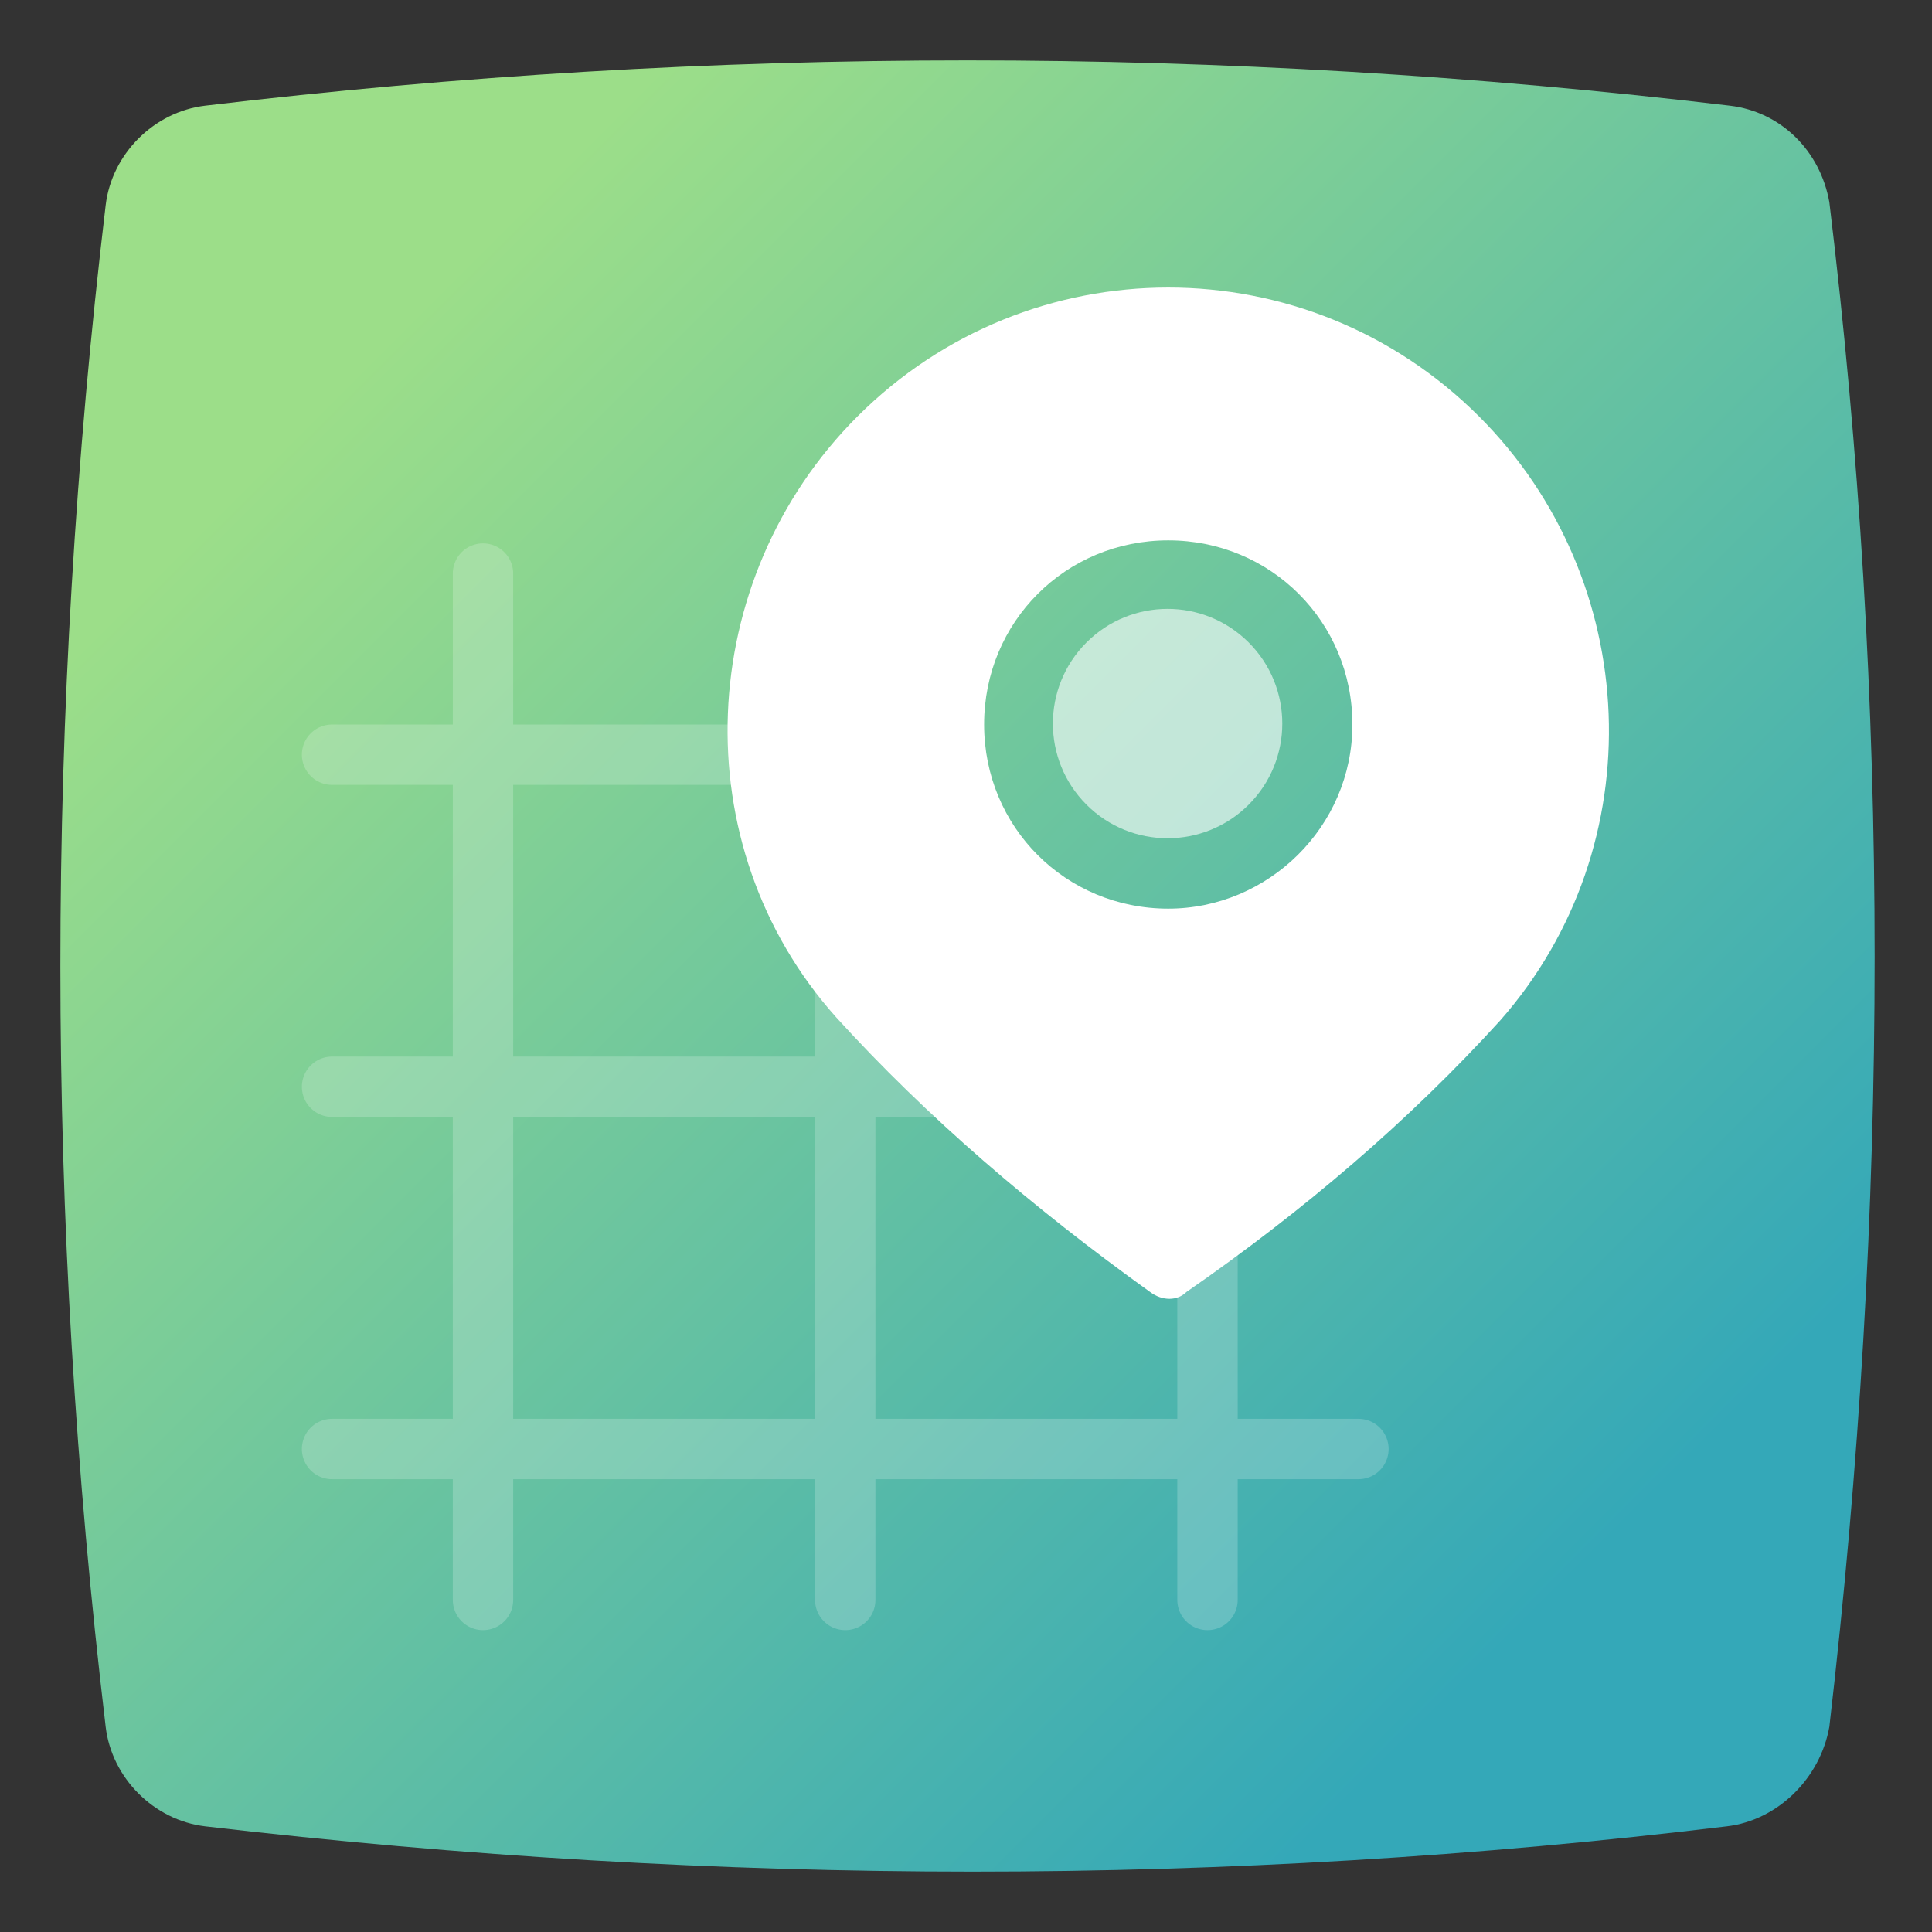 <!DOCTYPE svg PUBLIC "-//W3C//DTD SVG 1.1//EN" "http://www.w3.org/Graphics/SVG/1.1/DTD/svg11.dtd">
<!-- Uploaded to: SVG Repo, www.svgrepo.com, Transformed by: SVG Repo Mixer Tools -->
<svg width="64px" height="64px" viewBox="0 0 64 64" id="Layer_1" version="1.1" xml:space="preserve" xmlns="http://www.w3.org/2000/svg" xmlns:xlink="http://www.w3.org/1999/xlink" fill="#000000">
<rect x="0" y="0" width="64" height="64" fill="#333333" stroke="none"/>
<g id="SVGRepo_bgCarrier" stroke-width="0"/>
<g id="SVGRepo_tracerCarrier" stroke-linecap="round" stroke-linejoin="round"/>
<g id="SVGRepo_iconCarrier"> <style type="text/css"> .st0{fill:url(#SVGID_1_);} .st1{fill:url(#SVGID_2_);} .st2{fill:url(#SVGID_3_);} .st3{fill:url(#SVGID_4_);} .st4{fill:url(#SVGID_5_);} .st5{fill:#FFFFFF;} .st6{opacity:0.6;fill:#FFFFFF;} .st7{fill:url(#SVGID_6_);} .st8{fill:url(#SVGID_7_);} .st9{fill:url(#SVGID_8_);} .st10{fill:url(#SVGID_9_);} .st11{fill:url(#SVGID_10_);} .st12{fill:url(#SVGID_11_);} .st13{fill:url(#SVGID_12_);} .st14{fill:url(#SVGID_13_);} .st15{fill:url(#SVGID_14_);} .st16{fill:url(#SVGID_15_);} .st17{fill:url(#SVGID_16_);} .st18{fill:url(#SVGID_17_);} .st19{fill:url(#SVGID_18_);} .st20{fill:url(#SVGID_19_);} .st21{fill:url(#SVGID_20_);} .st22{opacity:0.2;} .st23{fill:none;stroke:#FFFFFF;stroke-width:2;stroke-linecap:round;stroke-miterlimit:10;} .st24{fill:none;stroke:#FFFFFF;stroke-width:3;stroke-linecap:round;stroke-miterlimit:10;} .st25{opacity:0.5;} .st26{fill:none;stroke:#FFFFFF;stroke-width:2;stroke-linecap:round;stroke-miterlimit:10;stroke-dasharray:0.1,5;} .st27{opacity:0.6;fill:none;stroke:#FFFFFF;stroke-width:4;stroke-miterlimit:10;} .st28{opacity:0.3;} </style> <linearGradient gradientUnits="userSpaceOnUse" id="SVGID_1_" x1="11.992" x2="52.248" y1="11.978" y2="52.235"> <stop offset="0" style="stop-color:#9cde89"/> <stop offset="1" style="stop-color:#34a8b8"/> </linearGradient> <path class="st0" d="M57.2,60.5c-16.5,2-33.3,2-50.4,0c-1.7-0.2-3.1-1.6-3.3-3.3c-2-16.8-2-33.6,0-50.4c0.2-1.7,1.6-3.1,3.3-3.3 c16.8-2,33.7-2,50.5,0c1.7,0.2,3,1.5,3.3,3.2c2,16.5,2,33.3,0,50.5C60.3,58.9,58.9,60.3,57.2,60.5z"/> <path class="st5" d="M49,13.8L49,13.8c-5.7-5.7-14.9-5.7-20.6,0c-5.4,5.4-5.8,14.2-0.7,19.9c3,3.3,6.5,6.3,10.4,9.1 c0.4,0.3,0.9,0.3,1.2,0c3.9-2.7,7.4-5.7,10.4-9C54.8,28,54.4,19.2,49,13.8z M38.7,30.1c-3.4,0-6.1-2.7-6.1-6.1s2.7-6.1,6.1-6.1 s6.1,2.7,6.1,6.1S42,30.1,38.7,30.1z"/> <g class="st22"> <line class="st23" x1="11" x2="45" y1="48" y2="48"/> <line class="st23" x1="11" x2="43" y1="36" y2="36"/> <line class="st23" x1="11" x2="29" y1="25" y2="25"/> <line class="st23" x1="40" x2="40" y1="53" y2="34"/> <line class="st23" x1="28" x2="28" y1="53" y2="21"/> <line class="st23" x1="16" x2="16" y1="53" y2="19"/> </g> <ellipse class="st6" cx="38.7" cy="24" rx="3.8" ry="3.8" transform="matrix(0.707 -0.707 0.707 0.707 -5.651 34.362)"/> </g>
</svg>
